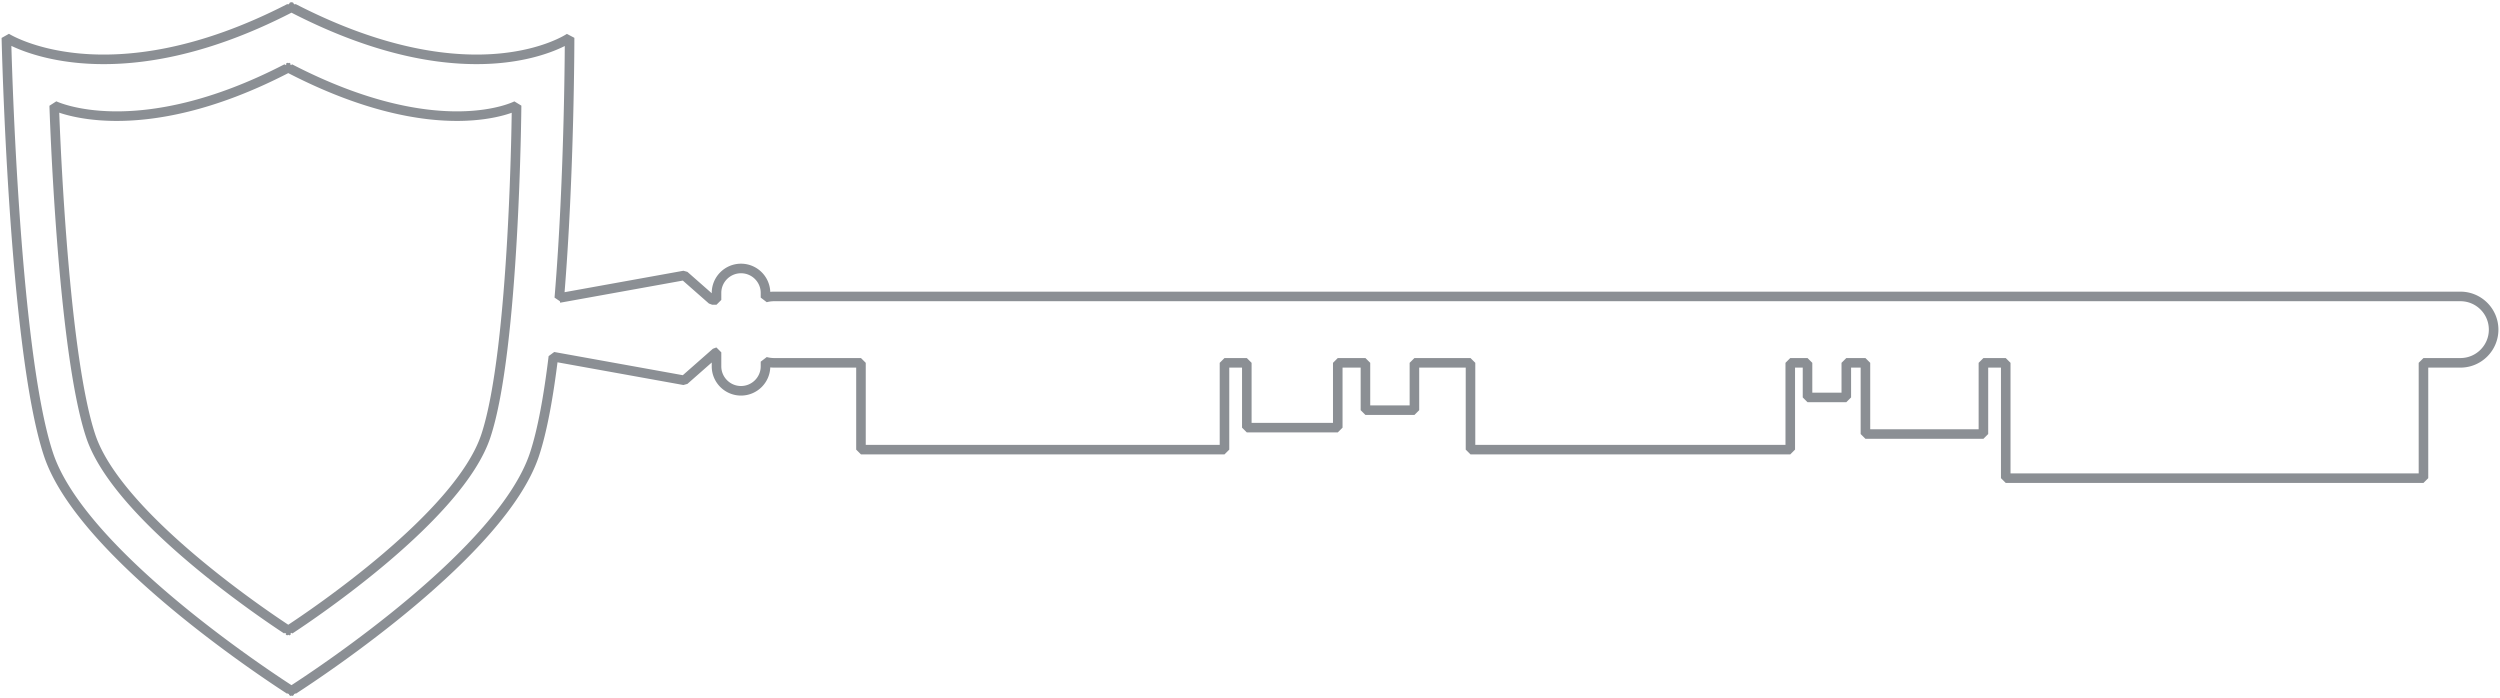 <svg width="784" height="219" viewBox="0 0 784 219" xmlns="http://www.w3.org/2000/svg"><title>731339E5-0C4E-48F1-A25B-6FA737D50881</title><path d="M89.95 21.47C42.95 45.8 17 33.12 17 33.12s2.388 76.38 11.449 103.61c8.364 25.139 54.466 56.079 61.501 60.686V198s.156-.099.45-.29l.45.29v-.584c7.037-4.607 53.138-35.547 61.503-60.685C161.413 109.5 162 33.12 162 33.12S137.828 45.8 90.85 21.47V21l-.45.236-.45-.236v.47zM175.4 93.454l39.183-7.069 8.723 7.671h1.395v-2.193c0-4.236 3.447-7.67 7.68-7.67 4.24 0 7.68 3.438 7.68 7.67v1.46a10.413 10.413 0 0 1 2.733-.362h528.794c5.751 0 10.413 4.66 10.413 10.41s-4.669 10.412-10.413 10.412H760v36.165H629v-36.165h-7v22.326h-37v-22.326h-6v10.847h-12.16v-10.847h-5.414V141H461.152v-27.216h-17.59v14.847h-15.36v-14.847h-8.679v20.326H391v-20.326h-7V141H270v-27.216h-27.207a10.43 10.43 0 0 1-2.734-.362v1.46c0 4.235-3.447 7.67-7.68 7.67-4.24 0-7.679-3.438-7.679-7.67v-4.386h-.149l-9.969 8.768-41.042-7.404c-1.499 12.31-3.44 23.186-5.952 30.717-10.194 30.55-67.007 68.152-75.63 73.72V217s-.19-.119-.549-.35l-.548.35v-.702c-8.623-5.569-65.436-43.172-75.63-73.721C4.194 109.5 2 11.863 2 11.863s31.61 20.2 88.86-9.293V2l.55.286.548-.286v.57c57.223 29.492 86.666 9.293 86.666 9.293s0 42.998-3.225 81.592z" stroke="#8B8F94" stroke-width="3" fill="none" fill-rule="evenodd" stroke-linecap="round" stroke-linejoin="bevel"/></svg>